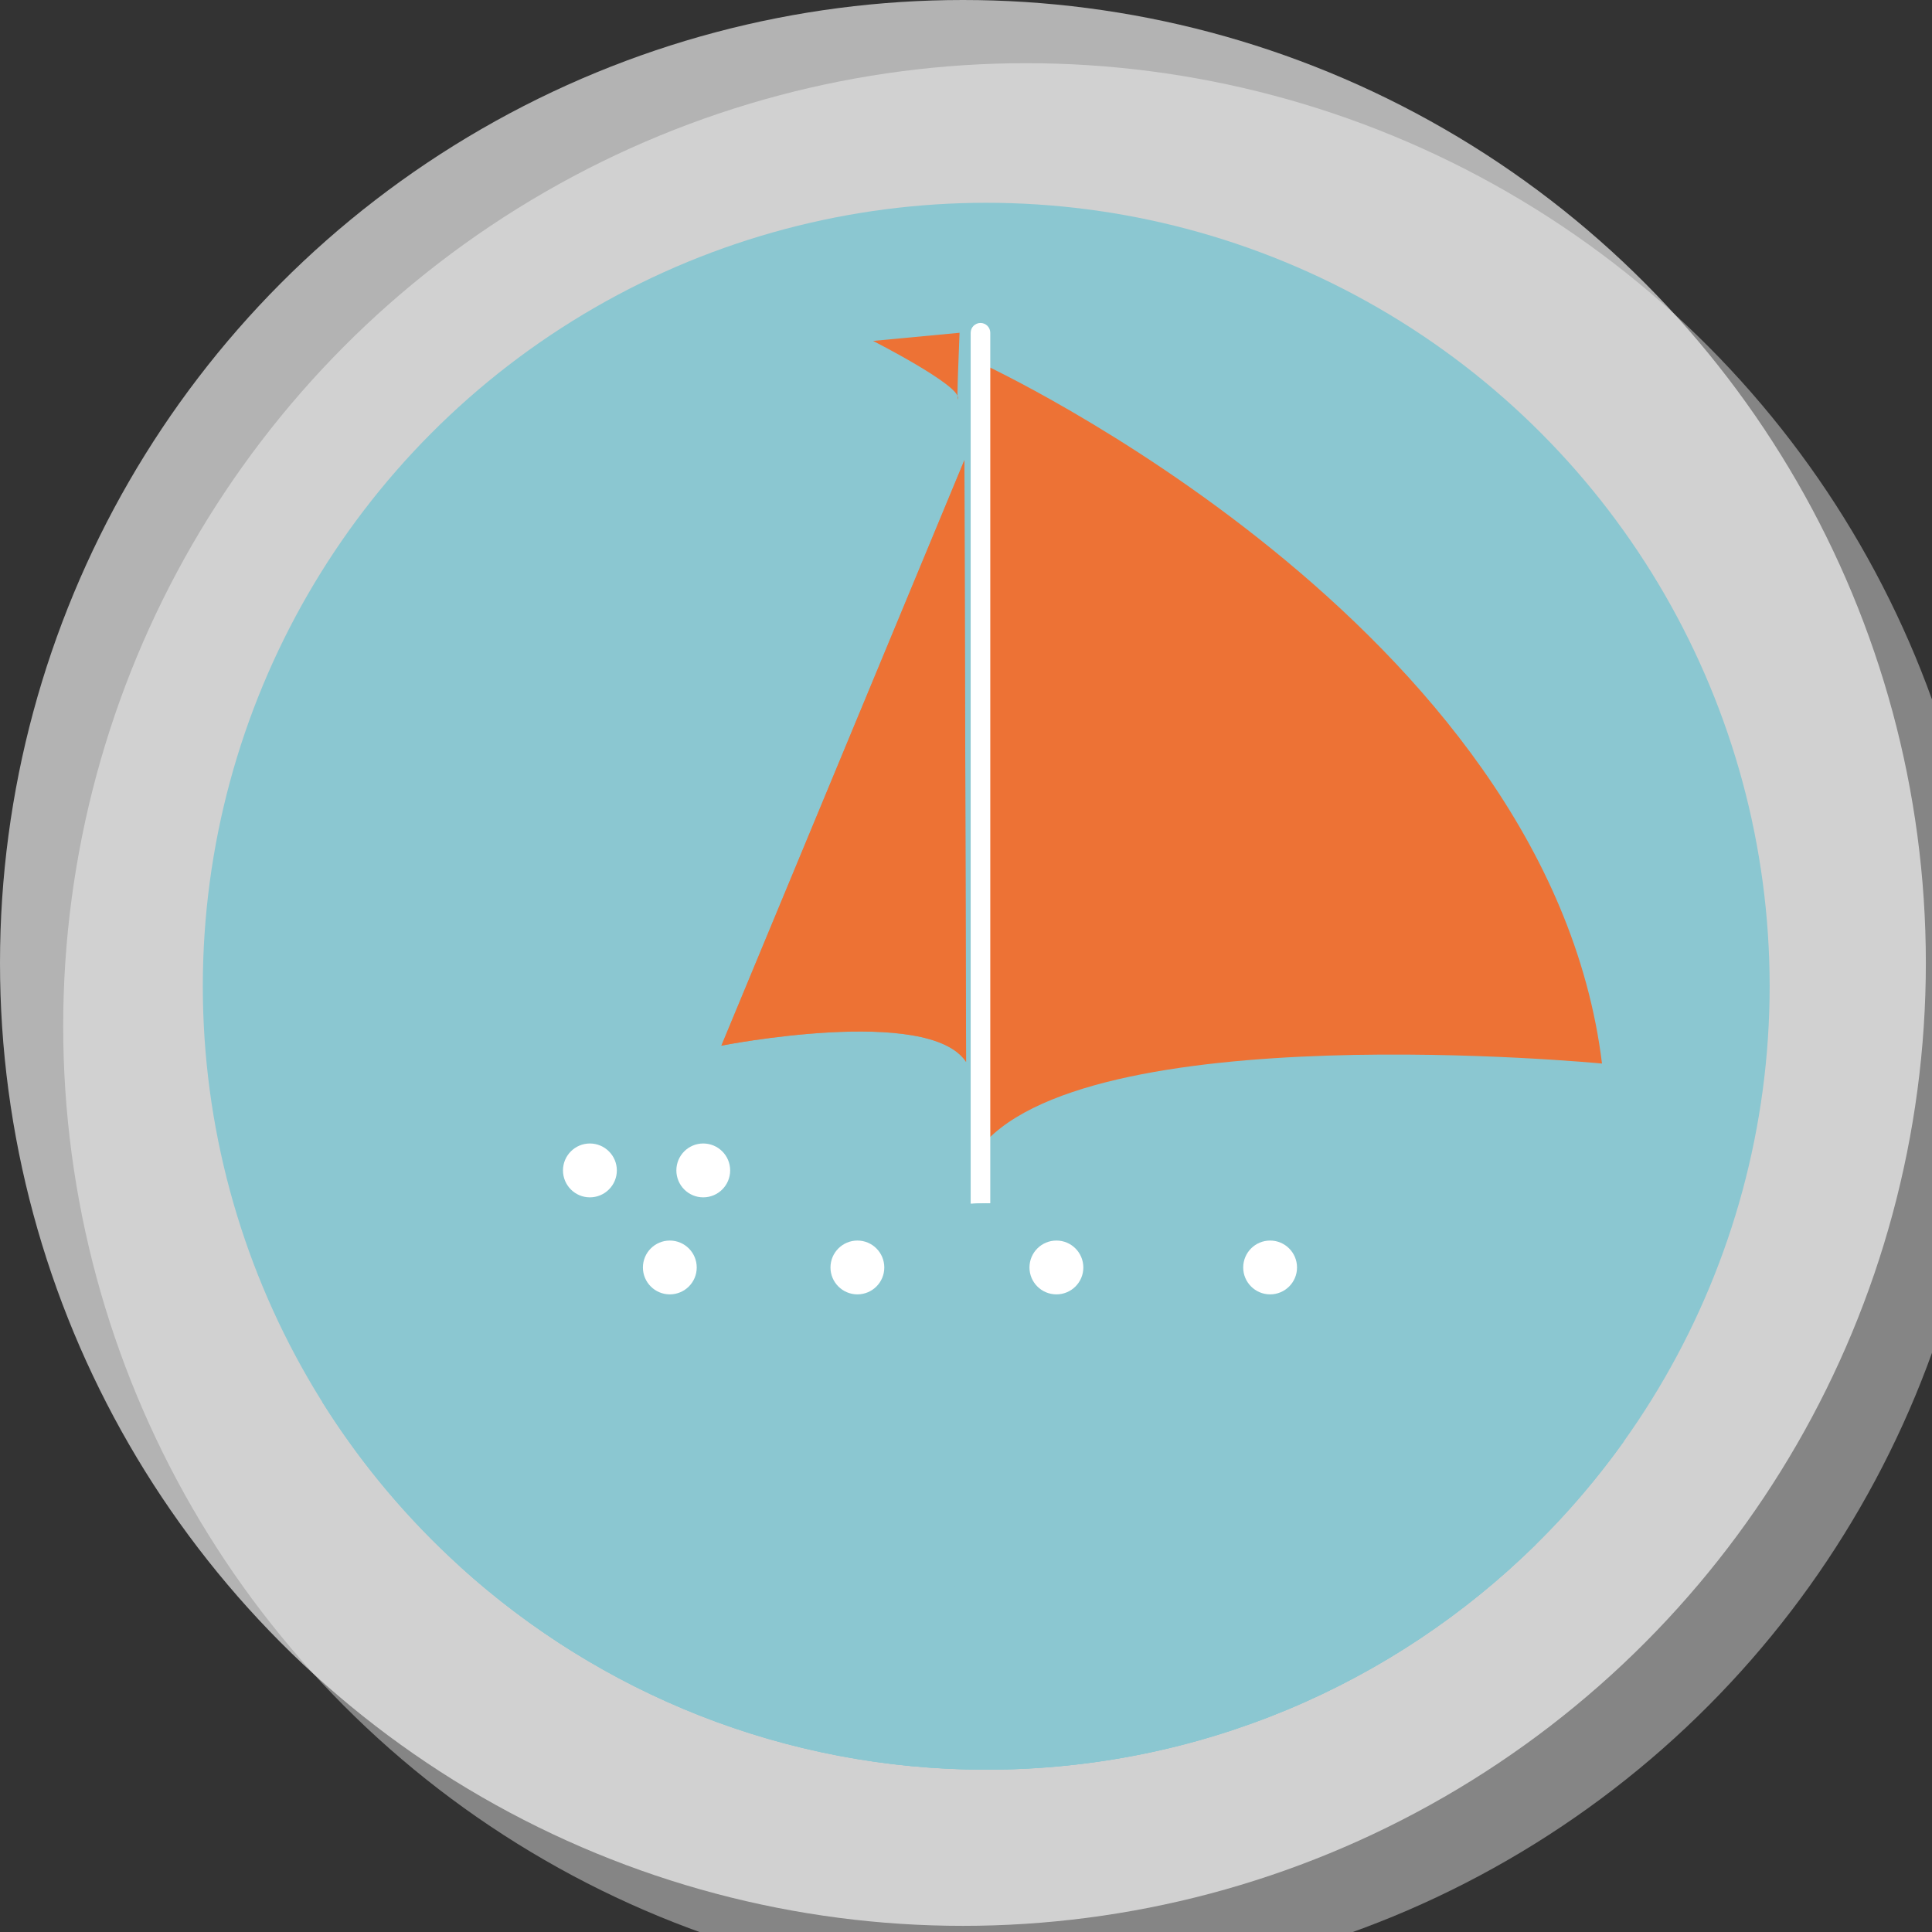 <?xml version="1.0" encoding="utf-8"?>
<!-- Generator: Adobe Illustrator 16.0.0, SVG Export Plug-In . SVG Version: 6.00 Build 0)  -->
<!DOCTYPE svg PUBLIC "-//W3C//DTD SVG 1.1//EN" "http://www.w3.org/Graphics/SVG/1.1/DTD/svg11.dtd">
<svg version="1.1" id="Capa_1" xmlns="http://www.w3.org/2000/svg" xmlns:xlink="http://www.w3.org/1999/xlink" x="0px" y="0px"
	 width="83px" height="83px" viewBox="0 0 83 83" enable-background="new 0 0 83 83" xml:space="preserve">
<rect x="0" y="0" width="83" height="83" fill="#333333" stroke="none"/>
<g>
	<g>
		<circle fill="#B3B3B3" cx="41.368" cy="41.368" r="41.368"/>
		<circle opacity="0.4" fill="#FFFFFF" cx="44.084" cy="44.084" r="41.369"/>
	</g>
	<g>
		<circle fill="#8BC7D1" cx="42.369" cy="42.368" r="33.656"/>
		<path fill="#8BC7D1" d="M25.621,66.428c5.031,3.594,10.062,5.391,15.81,1.438c2.875-1.796,7.187-0.718,10.421,2.155
			c0.359,0.719,2.156,1.438,3.234,0.359c3.082-4.17,6.896-4.68,10.889-4.024c1.391-1.368,2.662-2.856,3.799-4.447
			c-0.145-0.03-0.287-0.062-0.433-0.097c-2.911-0.717-5.804-1.428-8.831-1.238c-2.885,0.184-5.613,1.051-8.456,1.467
			c-2.296,0.334-4.61-0.16-6.789-0.863c-2.538-0.816-5.067-1.804-7.784-1.576c-2.871,0.242-5.697,0.83-8.566,1.069
			c-2.871,0.241-5.563-0.067-8.365-0.666c-2.316-0.494-4.57-0.519-6.708,0.224c1.647,2.626,3.646,5.008,5.934,7.08
			C21.727,65.926,23.771,65.107,25.621,66.428z"/>
		<path fill="#8BC7D1" d="M55.086,70.381c-1.078,1.078-2.875,0.359-3.234-0.359c-3.234-2.873-7.546-3.951-10.421-2.155
			c-5.748,3.952-10.778,2.155-15.81-1.438c-1.85-1.32-3.895-0.502-5.847,0.881c5.972,5.415,13.896,8.717,22.595,8.717
			c9.197,0,17.53-3.69,23.605-9.669C61.982,65.701,58.168,66.211,55.086,70.381z"/>
		<path fill="#8BC7D1" d="M55.086,70.381c-1.078,1.078-2.875,0.359-3.234-0.359c-3.234-2.873-7.546-3.951-10.421-2.155
			c-5.748,3.952-10.778,2.155-15.81-1.438c-1.85-1.32-3.895-0.502-5.847,0.881c5.972,5.415,13.896,8.717,22.595,8.717
			c9.197,0,17.53-3.69,23.605-9.669C61.982,65.701,58.168,66.211,55.086,70.381z"/>
		<path fill="#ED7235" d="M41.432,19.764L30.99,44.922c0,0,8.9-1.752,10.514,0.699L41.432,19.764z"/>
		<path opacity="0.6" fill="#ED7235" d="M41.432,19.764L30.99,44.922c0,0,8.9-1.752,10.514,0.699L41.432,19.764z"/>
		<path fill="#ED7235" d="M42.193,15.627c0,0,24.316,11.213,26.63,30.064c0,0-22.497-2.172-26.841,3.785L42.193,15.627z"/>
		<path fill="#FFFFFF" d="M42.543,55.223c0,0.232-0.188,0.42-0.42,0.42l0,0c-0.233,0-0.422-0.188-0.422-0.42V14.296
			c0-0.233,0.188-0.421,0.422-0.421l0,0c0.231,0,0.42,0.188,0.42,0.421V55.223z"/>
		<path fill="#8BC7D1" d="M33.207,51.668c0,0.424-0.516,0.768-1.148,0.768h-8.057c-0.634,0-1.148-0.344-1.148-0.768v-2.825
			c0-0.425,0.515-0.769,1.148-0.769h8.057c0.633,0,1.148,0.344,1.148,0.769V51.668z"/>
		<path fill="#8BC7D1" d="M21.521,52.279l6.027,11.493c0,0,21.866,4.976,31.887-6.377l5.256-6.308L21.521,52.279z"/>
		<path fill="#8BC7D1" d="M33.207,51.668c0,0.424-0.516,0.768-1.148,0.768h-8.057c-0.634,0-1.148-0.344-1.148-0.768v-2.825
			c0-0.425,0.515-0.769,1.148-0.769h8.057c0.633,0,1.148,0.344,1.148,0.769V51.668z"/>
		<path fill="#8BC7D1" d="M21.521,52.279l6.027,11.493c0,0,21.866,4.976,31.887-6.377l5.256-6.308L21.521,52.279z"/>
		<path fill="#8BC7D1" d="M33.207,51.668c0,0.424-0.516,0.768-1.148,0.768h-8.057c-0.634,0-1.148-0.344-1.148-0.768v-2.825
			c0-0.425,0.515-0.769,1.148-0.769h8.057c0.633,0,1.148,0.344,1.148,0.769V51.668z"/>
		<path fill="#8BC7D1" d="M21.521,52.279l6.027,11.493c0,0,21.866,4.976,31.887-6.377l5.256-6.308L21.521,52.279z"/>
		<path fill="#8BC7D1" d="M33.207,51.668c0,0.424-0.516,0.768-1.148,0.768h-8.057c-0.634,0-1.148-0.344-1.148-0.768v-2.825
			c0-0.425,0.515-0.769,1.148-0.769h8.057c0.633,0,1.148,0.344,1.148,0.769V51.668z"/>
		<path fill="#8BC7D1" d="M21.521,52.279l6.027,11.493c0,0,21.866,4.976,31.887-6.377l5.256-6.308L21.521,52.279z"/>
		<path fill="#8BC7D1" d="M33.207,51.668c0,0.424-0.516,0.768-1.148,0.768h-8.057c-0.634,0-1.148-0.344-1.148-0.768v-2.825
			c0-0.425,0.515-0.769,1.148-0.769h8.057c0.633,0,1.148,0.344,1.148,0.769V51.668z"/>
		<path fill="#8BC7D1" d="M21.521,52.279l6.027,11.493c0,0,21.866,4.976,31.887-6.377l5.256-6.308L21.521,52.279z"/>
		<path fill="#8BC7D1" d="M42.235,51.708l-20.714,0.571l6.027,11.493c0,0,6.877,1.564,14.687,0.937V51.708z"/>
		<path fill="#FFFFFF" d="M26.5,50.281c0,0.639-0.52,1.158-1.159,1.158c-0.638,0-1.155-0.52-1.155-1.158
			c0-0.637,0.518-1.156,1.155-1.156C25.98,49.125,26.5,49.645,26.5,50.281z"/>
		<path fill="#FFFFFF" d="M31.368,50.281c0,0.639-0.517,1.158-1.157,1.158c-0.639,0-1.154-0.52-1.154-1.158
			c0-0.637,0.516-1.156,1.154-1.156C30.852,49.125,31.368,49.645,31.368,50.281z"/>
		<path fill="#FFFFFF" d="M29.932,54.453c0,0.637-0.518,1.154-1.157,1.154c-0.638,0-1.155-0.518-1.155-1.154
			c0-0.641,0.518-1.158,1.155-1.158C29.414,53.295,29.932,53.813,29.932,54.453z"/>
		<path fill="#FFFFFF" d="M37.99,54.453c0,0.637-0.517,1.154-1.156,1.154c-0.637,0-1.156-0.518-1.156-1.154
			c0-0.641,0.52-1.158,1.156-1.158C37.474,53.295,37.99,53.813,37.99,54.453z"/>
		<path fill="#FFFFFF" d="M46.541,54.453c0,0.637-0.518,1.154-1.156,1.154c-0.641,0-1.158-0.518-1.158-1.154
			c0-0.641,0.518-1.158,1.158-1.158C46.023,53.295,46.541,53.813,46.541,54.453z"/>
		<path fill="#FFFFFF" d="M55.721,54.453c0,0.637-0.518,1.154-1.156,1.154s-1.156-0.518-1.156-1.154
			c0-0.641,0.518-1.158,1.156-1.158S55.721,53.813,55.721,54.453z"/>
		<path fill="#ED7235" d="M41.223,14.296l-3.714,0.35c0,0,3.714,1.893,3.644,2.454C41.082,17.659,41.223,14.296,41.223,14.296z"/>
	</g>
</g>
</svg>
